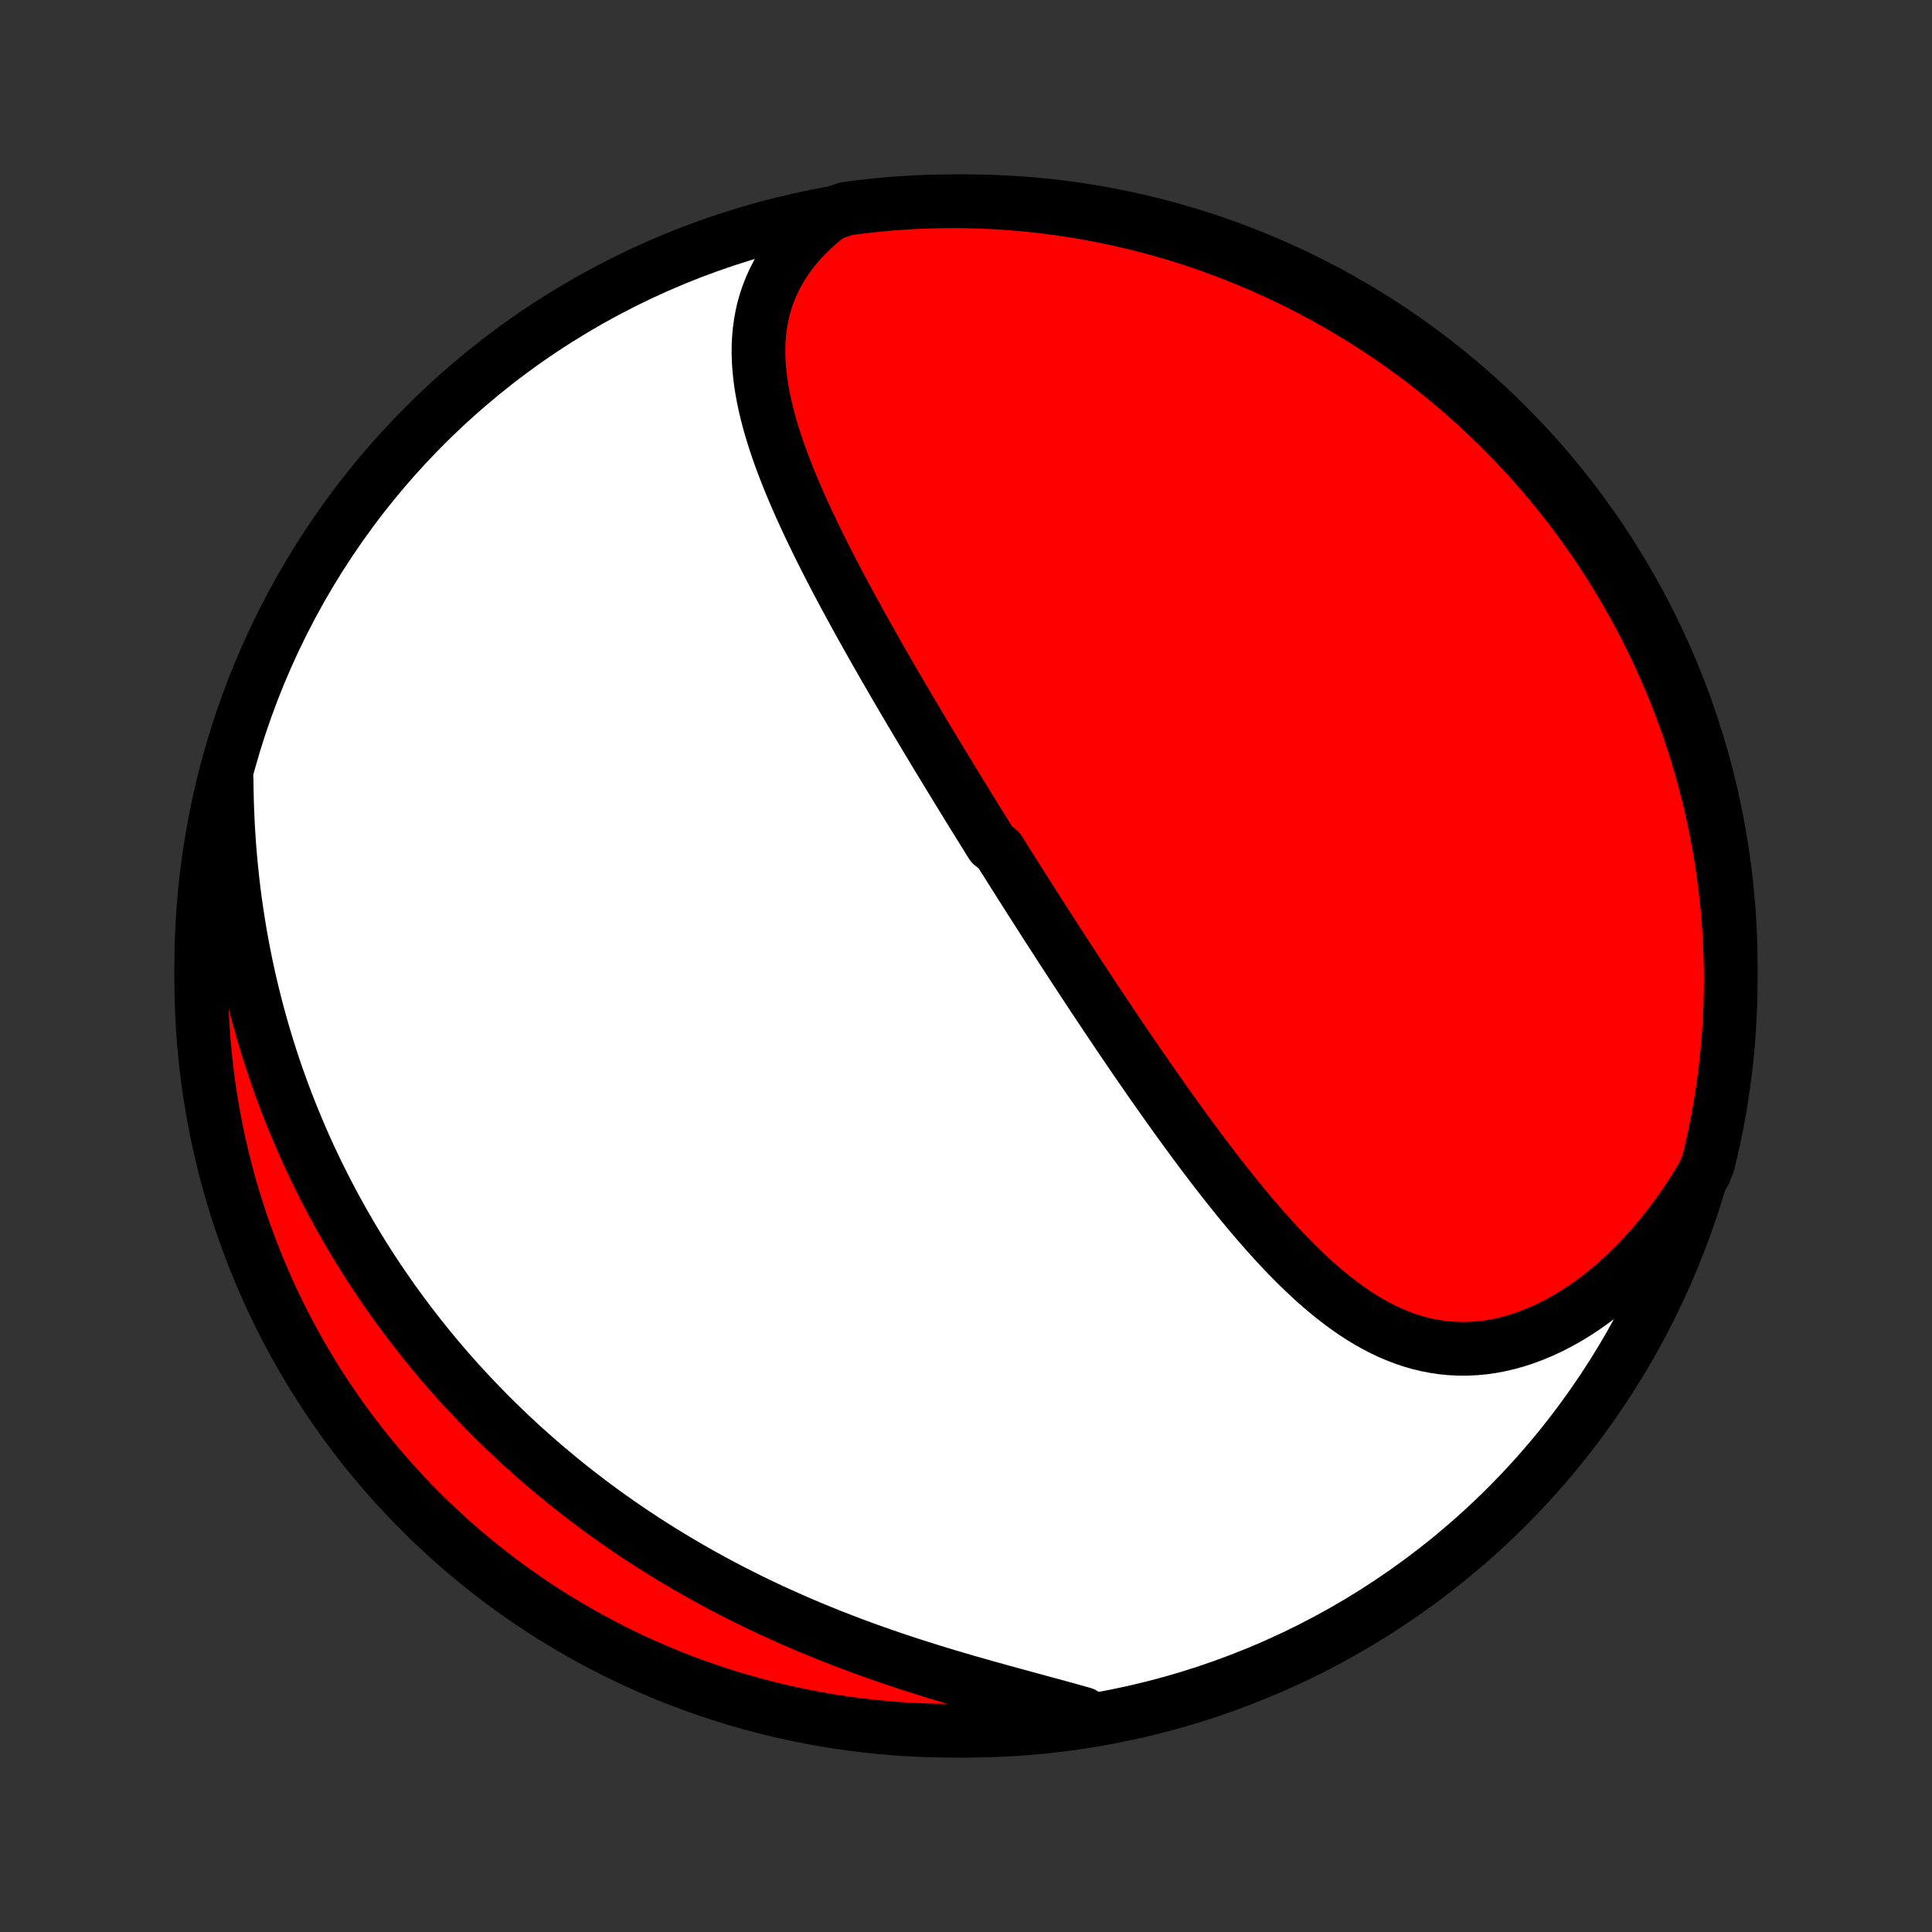 <?xml version="1.0" encoding="utf-8" standalone="no"?>
<!DOCTYPE svg PUBLIC "-//W3C//DTD SVG 1.1//EN"
  "http://www.w3.org/Graphics/SVG/1.1/DTD/svg11.dtd">
<!-- Created with matplotlib (http://matplotlib.org/) -->
<svg height="72pt" version="1.1" viewBox="0 0 72 72" width="72pt" xmlns="http://www.w3.org/2000/svg" xmlns:xlink="http://www.w3.org/1999/xlink">
 <rect x="0" y="0" width="72" height="72" fill="#333333" stroke="none"/>
 <defs>
  <style type="text/css">
*{stroke-linecap:butt;stroke-linejoin:round;}
  </style>
 </defs>
 <g id="figure_1">
  <g id="patch_1">
   <path d="
M0 72
L72 72
L72 0
L0 0
z
" style="fill:none;"/>
  </g>
  <g id="axes_1">
   <g id="PatchCollection_1">
    <defs>
     <path d="
M36 -7.5
C43.558 -7.5 50.808 -10.503 56.153 -15.848
C61.497 -21.192 64.5 -28.442 64.5 -36
C64.5 -43.558 61.497 -50.808 56.153 -56.153
C50.808 -61.497 43.558 -64.5 36 -64.5
C28.442 -64.5 21.192 -61.497 15.848 -56.153
C10.503 -50.808 7.5 -43.558 7.5 -36
C7.5 -28.442 10.503 -21.192 15.848 -15.848
C21.192 -10.503 28.442 -7.5 36 -7.5
z
" id="C0_0_a811fe30f3"/>
     <path d="
M30.933 -64.016
L30.651 -63.792
L30.385 -63.563
L30.135 -63.327
L29.901 -63.087
L29.684 -62.842
L29.484 -62.592
L29.3 -62.339
L29.133 -62.082
L28.981 -61.822
L28.846 -61.56
L28.726 -61.295
L28.621 -61.027
L28.53 -60.758
L28.454 -60.487
L28.392 -60.215
L28.343 -59.941
L28.306 -59.667
L28.281 -59.392
L28.268 -59.116
L28.266 -58.84
L28.274 -58.563
L28.292 -58.287
L28.319 -58.01
L28.354 -57.733
L28.398 -57.456
L28.449 -57.18
L28.507 -56.904
L28.572 -56.628
L28.643 -56.353
L28.72 -56.078
L28.802 -55.804
L28.889 -55.531
L28.981 -55.258
L29.076 -54.987
L29.176 -54.716
L29.28 -54.446
L29.386 -54.177
L29.496 -53.908
L29.609 -53.641
L29.724 -53.375
L29.841 -53.11
L29.961 -52.846
L30.082 -52.583
L30.206 -52.321
L30.331 -52.061
L30.457 -51.801
L30.584 -51.543
L30.713 -51.286
L30.843 -51.03
L30.974 -50.776
L31.106 -50.522
L31.238 -50.27
L31.371 -50.019
L31.505 -49.769
L31.639 -49.52
L31.774 -49.273
L31.909 -49.026
L32.044 -48.781
L32.18 -48.537
L32.316 -48.294
L32.452 -48.053
L32.588 -47.812
L32.724 -47.572
L32.861 -47.334
L32.997 -47.096
L33.134 -46.86
L33.27 -46.624
L33.407 -46.39
L33.544 -46.156
L33.68 -45.923
L33.817 -45.691
L33.953 -45.46
L34.09 -45.23
L34.226 -45.001
L34.363 -44.772
L34.499 -44.544
L34.636 -44.317
L34.772 -44.09
L34.908 -43.864
L35.045 -43.639
L35.181 -43.414
L35.317 -43.19
L35.454 -42.966
L35.59 -42.743
L35.727 -42.52
L35.863 -42.297
L36 -42.075
L36.136 -41.853
L36.273 -41.632
L36.41 -41.411
L36.547 -41.19
L36.684 -40.969
L36.821 -40.748
L36.959 -40.527
L37.235 -40.307
L37.373 -40.086
L37.511 -39.866
L37.65 -39.645
L37.789 -39.425
L37.929 -39.204
L38.068 -38.984
L38.209 -38.763
L38.349 -38.542
L38.49 -38.32
L38.632 -38.099
L38.774 -37.877
L38.916 -37.655
L39.059 -37.432
L39.203 -37.209
L39.347 -36.986
L39.491 -36.763
L39.637 -36.538
L39.783 -36.314
L39.929 -36.089
L40.077 -35.863
L40.225 -35.637
L40.374 -35.41
L40.524 -35.183
L40.674 -34.955
L40.825 -34.726
L40.978 -34.497
L41.131 -34.267
L41.285 -34.036
L41.44 -33.805
L41.596 -33.573
L41.753 -33.34
L41.912 -33.106
L42.071 -32.872
L42.231 -32.637
L42.393 -32.402
L42.556 -32.166
L42.719 -31.929
L42.885 -31.691
L43.051 -31.453
L43.219 -31.214
L43.388 -30.974
L43.559 -30.734
L43.73 -30.494
L43.904 -30.253
L44.078 -30.012
L44.255 -29.77
L44.433 -29.528
L44.612 -29.285
L44.793 -29.043
L44.976 -28.801
L45.161 -28.558
L45.347 -28.316
L45.535 -28.074
L45.725 -27.833
L45.917 -27.592
L46.11 -27.352
L46.306 -27.112
L46.504 -26.874
L46.704 -26.637
L46.906 -26.401
L47.11 -26.168
L47.316 -25.936
L47.525 -25.706
L47.737 -25.479
L47.95 -25.254
L48.167 -25.032
L48.386 -24.814
L48.608 -24.6
L48.832 -24.389
L49.06 -24.183
L49.29 -23.983
L49.524 -23.787
L49.761 -23.597
L50.001 -23.413
L50.245 -23.236
L50.492 -23.066
L50.742 -22.904
L50.997 -22.75
L51.255 -22.605
L51.517 -22.469
L51.782 -22.343
L52.052 -22.228
L52.326 -22.123
L52.603 -22.029
L52.885 -21.948
L53.17 -21.879
L53.459 -21.823
L53.751 -21.779
L54.047 -21.75
L54.346 -21.735
L54.649 -21.733
L54.954 -21.747
L55.261 -21.774
L55.571 -21.817
L55.883 -21.875
L56.196 -21.948
L56.51 -22.035
L56.825 -22.138
L57.14 -22.255
L57.455 -22.387
L57.769 -22.532
L58.082 -22.693
L58.394 -22.867
L58.703 -23.054
L59.011 -23.255
L59.315 -23.468
L59.616 -23.694
L59.913 -23.932
L60.207 -24.181
L60.496 -24.442
L60.78 -24.713
L61.059 -24.994
L61.333 -25.286
L61.6 -25.586
L61.862 -25.896
L62.118 -26.214
L62.367 -26.541
L62.61 -26.875
L62.846 -27.216
L63.075 -27.564
L63.297 -27.919
L63.511 -28.28
L63.658 -28.646
L63.773 -29.122
L63.881 -29.606
L63.98 -30.091
L64.07 -30.579
L64.152 -31.068
L64.225 -31.559
L64.29 -32.051
L64.346 -32.544
L64.393 -33.038
L64.432 -33.533
L64.462 -34.029
L64.483 -34.526
L64.496 -35.023
L64.5 -35.52
L64.495 -36.017
L64.482 -36.515
L64.46 -37.012
L64.429 -37.509
L64.39 -38.005
L64.342 -38.501
L64.285 -38.996
L64.22 -39.49
L64.146 -39.984
L64.064 -40.475
L63.973 -40.966
L63.874 -41.455
L63.766 -41.942
L63.649 -42.428
L63.524 -42.912
L63.391 -43.393
L63.25 -43.872
L63.1 -44.349
L62.942 -44.823
L62.775 -45.295
L62.601 -45.764
L62.418 -46.23
L62.228 -46.692
L62.029 -47.152
L61.822 -47.608
L61.608 -48.06
L61.386 -48.509
L61.156 -48.954
L60.918 -49.395
L60.673 -49.832
L60.42 -50.265
L60.16 -50.693
L59.893 -51.117
L59.618 -51.537
L59.336 -51.951
L59.047 -52.361
L58.751 -52.766
L58.448 -53.166
L58.138 -53.56
L57.821 -53.949
L57.498 -54.333
L57.168 -54.711
L56.832 -55.083
L56.489 -55.45
L56.14 -55.81
L55.785 -56.165
L55.424 -56.513
L55.057 -56.855
L54.685 -57.191
L54.306 -57.521
L53.922 -57.843
L53.533 -58.16
L53.138 -58.469
L52.738 -58.772
L52.333 -59.067
L51.923 -59.356
L51.508 -59.637
L51.088 -59.911
L50.664 -60.178
L50.235 -60.438
L49.802 -60.69
L49.365 -60.935
L48.923 -61.172
L48.478 -61.401
L48.029 -61.623
L47.576 -61.837
L47.12 -62.043
L46.66 -62.241
L46.197 -62.431
L45.731 -62.613
L45.262 -62.787
L44.791 -62.953
L44.316 -63.111
L43.839 -63.26
L43.36 -63.401
L42.878 -63.533
L42.394 -63.658
L41.909 -63.773
L41.421 -63.881
L40.932 -63.98
L40.441 -64.07
L39.949 -64.152
L39.456 -64.225
L38.962 -64.29
L38.467 -64.346
L37.971 -64.393
L37.474 -64.432
L36.977 -64.462
L36.48 -64.483
L35.983 -64.496
L35.485 -64.5
L34.988 -64.495
L34.491 -64.482
L33.995 -64.46
L33.499 -64.429
L33.004 -64.39
L32.51 -64.342
L32.016 -64.285
L31.524 -64.22
z
" id="C0_1_49ede84638"/>
     <path d="
M8.445 -42.941
L8.451 -42.518
L8.461 -42.097
L8.476 -41.679
L8.495 -41.263
L8.52 -40.849
L8.549 -40.439
L8.582 -40.031
L8.621 -39.626
L8.663 -39.224
L8.71 -38.825
L8.761 -38.429
L8.817 -38.036
L8.877 -37.647
L8.94 -37.261
L9.008 -36.878
L9.08 -36.499
L9.155 -36.122
L9.234 -35.749
L9.317 -35.38
L9.404 -35.014
L9.494 -34.651
L9.587 -34.291
L9.684 -33.934
L9.784 -33.581
L9.887 -33.232
L9.994 -32.885
L10.104 -32.541
L10.216 -32.201
L10.332 -31.864
L10.451 -31.53
L10.573 -31.199
L10.697 -30.871
L10.825 -30.546
L10.955 -30.224
L11.088 -29.904
L11.223 -29.588
L11.361 -29.274
L11.502 -28.963
L11.646 -28.655
L11.792 -28.349
L11.941 -28.047
L12.092 -27.746
L12.246 -27.448
L12.402 -27.153
L12.561 -26.86
L12.722 -26.569
L12.886 -26.281
L13.052 -25.995
L13.22 -25.711
L13.392 -25.43
L13.565 -25.15
L13.741 -24.873
L13.92 -24.598
L14.101 -24.325
L14.285 -24.054
L14.471 -23.785
L14.659 -23.517
L14.851 -23.252
L15.045 -22.989
L15.241 -22.727
L15.44 -22.467
L15.642 -22.209
L15.846 -21.953
L16.053 -21.699
L16.262 -21.446
L16.475 -21.195
L16.69 -20.945
L16.908 -20.698
L17.129 -20.451
L17.353 -20.207
L17.579 -19.964
L17.809 -19.723
L18.042 -19.483
L18.277 -19.244
L18.516 -19.008
L18.758 -18.773
L19.003 -18.539
L19.251 -18.307
L19.502 -18.077
L19.757 -17.848
L20.015 -17.621
L20.276 -17.395
L20.541 -17.171
L20.809 -16.948
L21.081 -16.727
L21.356 -16.508
L21.635 -16.29
L21.917 -16.075
L22.203 -15.86
L22.493 -15.648
L22.787 -15.437
L23.084 -15.228
L23.385 -15.021
L23.69 -14.816
L23.999 -14.613
L24.311 -14.412
L24.628 -14.213
L24.948 -14.016
L25.273 -13.821
L25.601 -13.628
L25.933 -13.437
L26.269 -13.249
L26.609 -13.063
L26.953 -12.879
L27.301 -12.698
L27.652 -12.52
L28.007 -12.344
L28.366 -12.17
L28.729 -11.999
L29.095 -11.832
L29.465 -11.666
L29.837 -11.504
L30.214 -11.344
L30.593 -11.188
L30.975 -11.034
L31.36 -10.884
L31.748 -10.736
L32.138 -10.591
L32.531 -10.45
L32.925 -10.311
L33.322 -10.176
L33.719 -10.043
L34.118 -9.914
L34.518 -9.787
L34.919 -9.663
L35.319 -9.542
L35.72 -9.423
L36.12 -9.306
L36.519 -9.193
L36.917 -9.081
L37.313 -8.971
L37.707 -8.863
L38.099 -8.756
L38.487 -8.651
L38.871 -8.546
L39.252 -8.443
L39.628 -8.34
L39.999 -8.237
L40.365 -8.134
L40.255 -8.03
L39.763 -7.819
L39.269 -7.749
L38.775 -7.688
L38.279 -7.635
L37.783 -7.591
L37.286 -7.556
L36.789 -7.529
L36.292 -7.511
L35.794 -7.501
L35.297 -7.501
L34.8 -7.509
L34.303 -7.525
L33.807 -7.551
L33.311 -7.585
L32.817 -7.627
L32.323 -7.678
L31.83 -7.738
L31.339 -7.807
L30.849 -7.884
L30.36 -7.969
L29.874 -8.064
L29.389 -8.166
L28.906 -8.277
L28.425 -8.397
L27.947 -8.525
L27.471 -8.661
L26.998 -8.806
L26.527 -8.959
L26.059 -9.12
L25.595 -9.29
L25.133 -9.467
L24.675 -9.653
L24.221 -9.847
L23.769 -10.048
L23.322 -10.258
L22.878 -10.475
L22.439 -10.7
L22.003 -10.933
L21.572 -11.174
L21.146 -11.422
L20.723 -11.677
L20.306 -11.94
L19.893 -12.21
L19.485 -12.488
L19.082 -12.773
L18.685 -13.064
L18.292 -13.363
L17.905 -13.669
L17.524 -13.981
L17.148 -14.3
L16.777 -14.626
L16.413 -14.959
L16.055 -15.297
L15.703 -15.642
L15.357 -15.993
L15.017 -16.351
L14.683 -16.714
L14.357 -17.083
L14.036 -17.458
L13.723 -17.838
L13.416 -18.225
L13.116 -18.616
L12.823 -19.013
L12.537 -19.415
L12.258 -19.822
L11.987 -20.234
L11.722 -20.651
L11.466 -21.072
L11.216 -21.498
L10.974 -21.928
L10.74 -22.363
L10.514 -22.802
L10.295 -23.245
L10.084 -23.692
L9.881 -24.142
L9.686 -24.596
L9.499 -25.054
L9.32 -25.515
L9.149 -25.979
L8.986 -26.446
L8.832 -26.916
L8.686 -27.389
L8.548 -27.864
L8.419 -28.342
L8.298 -28.822
L8.185 -29.305
L8.081 -29.789
L7.985 -30.276
L7.898 -30.764
L7.819 -31.254
L7.749 -31.745
L7.688 -32.237
L7.635 -32.731
L7.591 -33.225
L7.556 -33.721
L7.529 -34.217
L7.511 -34.714
L7.501 -35.211
L7.501 -35.708
L7.509 -36.206
L7.525 -36.703
L7.551 -37.2
L7.585 -37.697
L7.627 -38.193
L7.678 -38.689
L7.738 -39.183
L7.807 -39.677
L7.884 -40.17
L7.969 -40.661
L8.064 -41.151
L8.166 -41.64
z
" id="C0_2_435af8a261"/>
    </defs>
    <g clip-path="url(#p1bffca34e9)">
     <use style="fill:#ffffff;stroke:#000000;stroke-width:2.0;" x="0.0" xlink:href="#C0_0_a811fe30f3" y="72.0"/>
    </g>
    <g clip-path="url(#p1bffca34e9)">
     <use style="fill:#ff0000;stroke:#000000;stroke-width:2.0;" x="0.0" xlink:href="#C0_1_49ede84638" y="72.0"/>
    </g>
    <g clip-path="url(#p1bffca34e9)">
     <use style="fill:#ff0000;stroke:#000000;stroke-width:2.0;" x="0.0" xlink:href="#C0_2_435af8a261" y="72.0"/>
    </g>
   </g>
  </g>
 </g>
 <defs>
  <clipPath id="p1bffca34e9">
   <rect height="72.0" width="72.0" x="0.0" y="0.0"/>
  </clipPath>
 </defs>
</svg>
